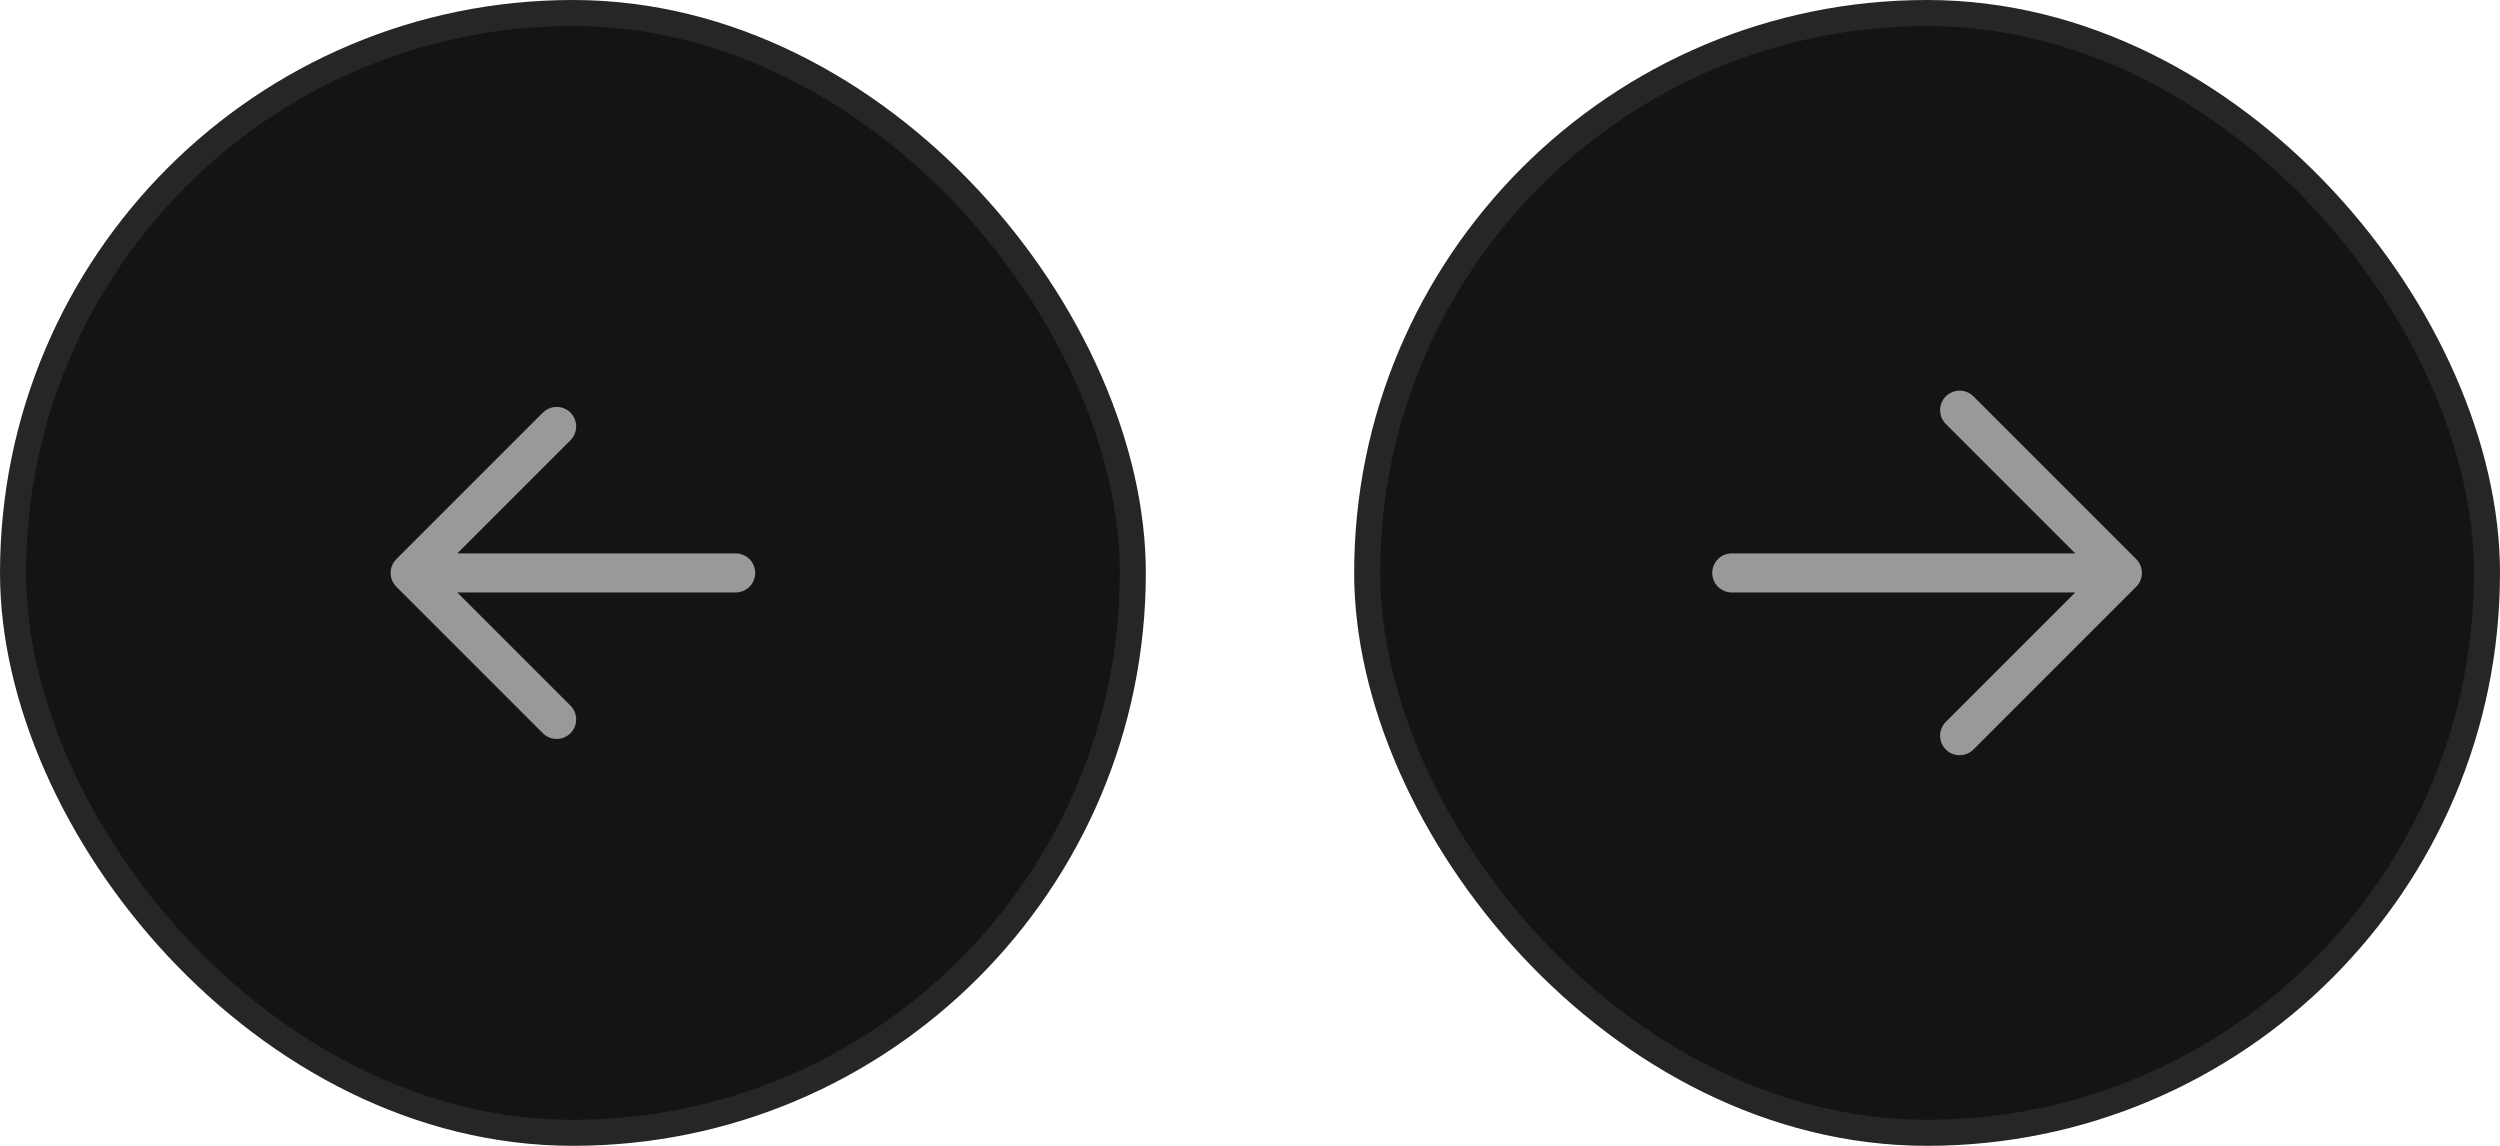<svg width="96" height="44" viewBox="0 0 96 44" fill="none" xmlns="http://www.w3.org/2000/svg">
<rect x="0.5" y="0.5" width="43" height="43" rx="21.5" fill="#141414"/>
<rect x="0.5" y="0.5" width="43" height="43" rx="21.5" stroke="#262626"/>
<path d="M28.25 22L15.75 22M15.75 22L21.375 27.625M15.75 22L21.375 16.375" stroke="#999999" stroke-width="1.5" stroke-linecap="round" stroke-linejoin="round"/>
<rect x="52.5" y="0.5" width="43" height="43" rx="21.5" fill="#141414"/>
<rect x="52.5" y="0.5" width="43" height="43" rx="21.5" stroke="#262626"/>
<path d="M75.25 15.75L81.5 22M81.5 22L75.25 28.25M81.5 22H66.5" stroke="#999999" stroke-width="1.5" stroke-linecap="round" stroke-linejoin="round"/>
</svg>
